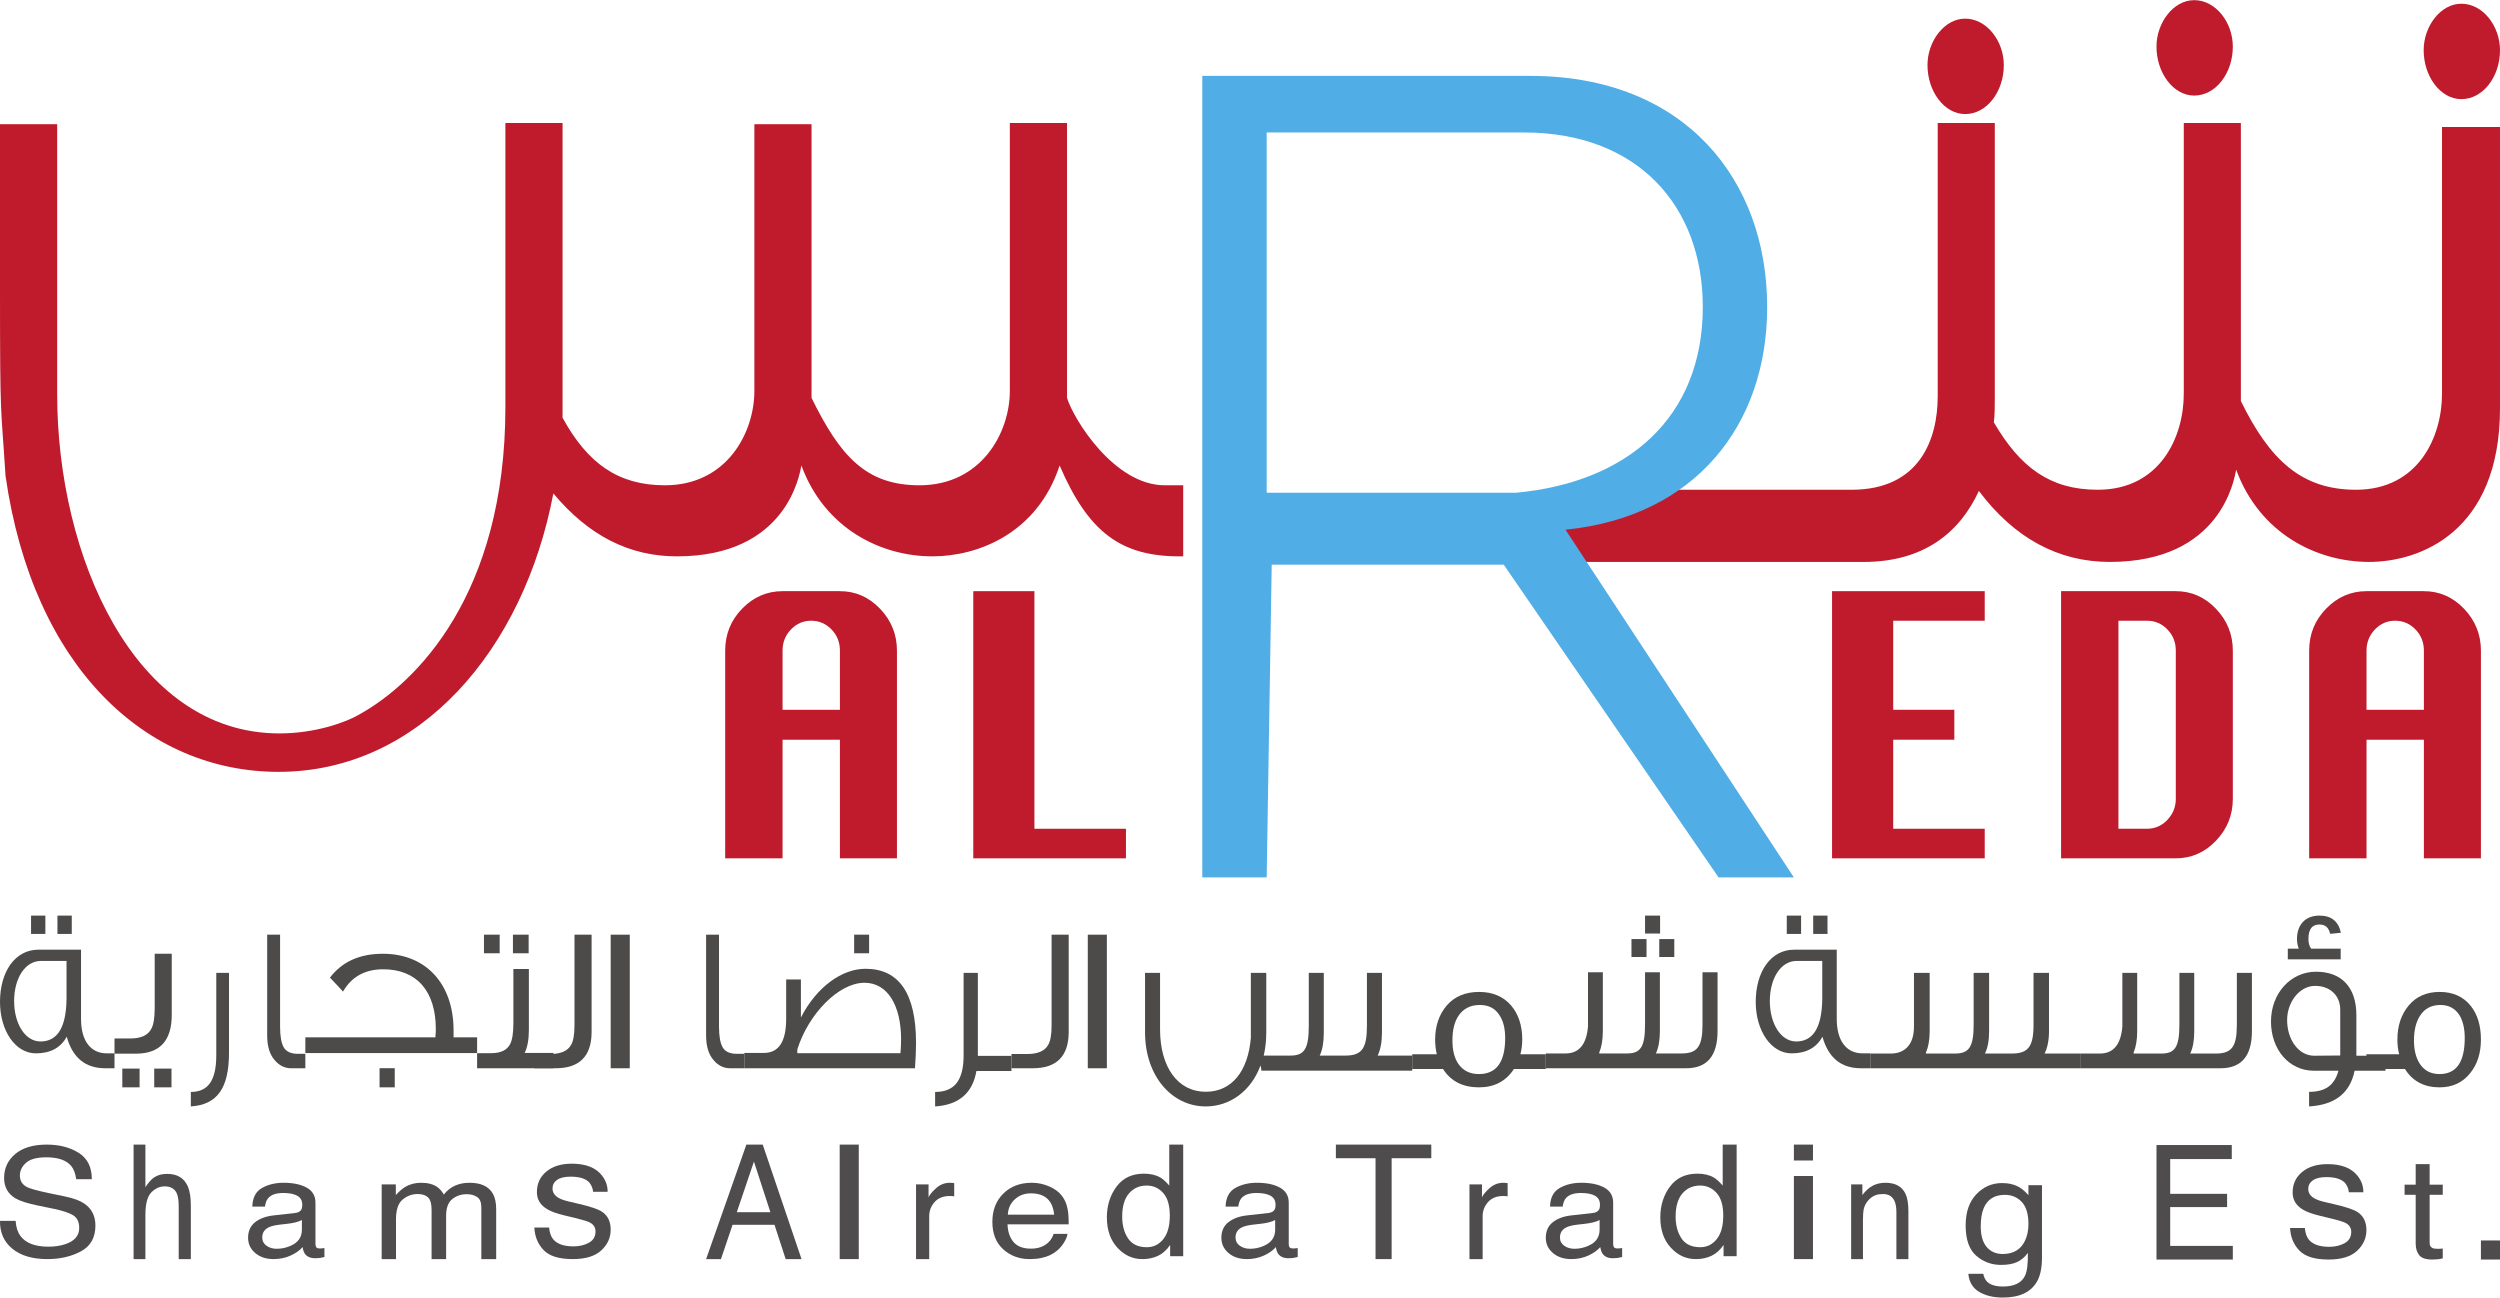 <svg width="131" height="68" viewBox="0 0 131 68" fill="none" xmlns="http://www.w3.org/2000/svg">
<path d="M41.993 24.391C41.897 24.88 41.221 29.153 35.47 29.153C32.958 29.153 30.831 28.055 28.995 25.856C27.448 34.036 21.987 40.445 14.594 40.445C7.684 40.445 1.74 35.013 0.29 24.941C0.049 21.096 0 22.316 0 15.113V6.507H2.996V20.669C2.996 29.092 7.007 38.431 14.642 38.431C16.575 38.431 18.17 37.821 18.798 37.454C21.795 35.806 26.482 31.167 26.482 21.34V6.445H29.478V21.889C30.782 24.269 32.377 25.429 34.842 25.429C38.08 25.429 39.529 22.682 39.529 20.485V6.507H42.525V20.851C44.024 23.903 45.377 25.429 48.179 25.429C51.417 25.429 52.915 22.682 52.915 20.485V6.445H55.912V20.851C56.249 21.95 58.376 25.429 61.034 25.429H62V29.153H61.806C58.714 29.153 57.023 27.871 55.524 24.391C54.365 27.931 51.271 29.153 48.856 29.153C46.15 29.153 43.202 27.688 41.993 24.391Z" fill="#BF1B2C"/>
<path d="M124.137 29.445C121.392 29.445 118.401 27.957 117.175 24.61C117.077 25.106 116.391 29.445 110.556 29.445C107.861 29.445 105.556 28.205 103.693 25.726C102.664 27.957 100.752 29.445 97.663 29.445H81V25.663H97.026C100.605 25.663 101.536 22.997 101.536 20.766V6.445H104.527V20.89C104.527 21.323 104.527 21.696 104.478 22.13C105.85 24.485 107.419 25.663 109.919 25.663C113.204 25.663 114.43 22.874 114.43 20.642V6.445H117.421V21.014C118.94 24.113 120.607 25.663 123.451 25.663C126.735 25.663 127.961 22.874 127.961 20.642V6.655H131V21.386C131 27.896 126.784 29.445 124.137 29.445Z" fill="#BF1B2C"/>
<path d="M128.974 5.195C127.883 5.195 127 4.011 127 2.629C127 1.379 127.883 0.195 128.974 0.195C130.117 0.195 131 1.379 131 2.629C131 4.011 130.117 5.195 128.974 5.195Z" fill="#BF1B2C"/>
<path d="M114.974 5.008C113.884 5.008 113 3.823 113 2.441C113 1.191 113.884 0.008 114.974 0.008C116.117 0.008 117 1.191 117 2.441C117 3.823 116.117 5.008 114.974 5.008Z" fill="#BF1B2C"/>
<path d="M102.974 5.977C101.883 5.977 101 4.792 101 3.41C101 2.16 101.883 0.977 102.974 0.977C104.116 0.977 105 2.16 105 3.41C105 4.792 104.116 5.977 102.974 5.977Z" fill="#BF1B2C"/>
<path d="M41.006 37.193H44.012V34.094C44.012 33.658 43.865 33.288 43.571 32.983C43.277 32.679 42.92 32.526 42.5 32.526C42.092 32.526 41.741 32.679 41.447 32.983C41.153 33.288 41.006 33.658 41.006 34.094V37.193ZM38 44.977V34.094C38 33.235 38.297 32.501 38.891 31.891C39.485 31.282 40.19 30.977 41.006 30.977H44.012C44.828 30.977 45.53 31.285 46.118 31.901C46.706 32.517 47 33.248 47 34.094V44.977H44.012V38.761H41.006V44.977H38Z" fill="#BF1B2C"/>
<path d="M51 44.977V30.977H54.204V43.427H59V44.977H51Z" fill="#BF1B2C"/>
<path d="M96 44.977V30.977H104V32.526H99.204V37.192H102.407V38.761H99.204V43.427H104V44.977H96Z" fill="#BF1B2C"/>
<path d="M111.006 43.427H112.5C112.92 43.427 113.277 43.272 113.571 42.961C113.865 42.65 114.012 42.282 114.012 41.859V34.094C114.012 33.658 113.865 33.288 113.571 32.983C113.277 32.679 112.92 32.526 112.5 32.526H111.006V43.427ZM108 44.977V30.977H114.012C114.828 30.977 115.53 31.285 116.118 31.901C116.706 32.517 117 33.248 117 34.094V41.859C117 42.706 116.706 43.437 116.118 44.053C115.53 44.669 114.828 44.977 114.012 44.977H108Z" fill="#BF1B2C"/>
<path d="M124.006 37.193H127.012V34.094C127.012 33.658 126.865 33.288 126.571 32.983C126.277 32.679 125.92 32.526 125.5 32.526C125.092 32.526 124.741 32.679 124.447 32.983C124.153 33.288 124.006 33.658 124.006 34.094V37.193ZM121 44.977V34.094C121 33.235 121.297 32.501 121.891 31.891C122.485 31.282 123.19 30.977 124.006 30.977H127.012C127.828 30.977 128.53 31.285 129.118 31.901C129.706 32.517 130 33.248 130 34.094V44.977H127.012V38.761H124.006V44.977H121Z" fill="#BF1B2C"/>
<path d="M66.374 25.82H79.424C85.279 25.285 89.227 21.889 89.227 16.084C89.227 10.773 85.789 6.942 79.869 6.942H66.374V25.82ZM90.054 45.977L78.795 29.587H66.638L66.374 45.977H63V3.977H80.187C88.334 3.977 92.6 9.474 92.6 16.084C92.6 22.26 88.844 27.077 82.032 27.756L94 45.977H90.054Z" fill="#50ADE5"/>
<path d="M3.761 48.938H3.01V47.977H3.761V48.938ZM2.377 48.938H1.627V47.977H2.377V48.938ZM3.486 52.355V50.353H2.144C1.31 50.353 0.74 51.269 0.74 52.458C0.74 53.612 1.299 54.573 2.123 54.573C3.011 54.573 3.465 53.838 3.486 52.355ZM6 55.977H5.514C4.468 55.977 3.803 55.422 3.497 54.325C3.18 54.902 2.641 55.196 1.88 55.196C0.803 55.196 0 54.007 0 52.502C0 50.896 0.803 49.764 2.007 49.764H4.246V53.397C4.246 54.528 4.743 55.196 5.599 55.196H6V55.977Z" fill="#4D4A4A"/>
<path d="M8.987 56.977H8.081V55.996H8.987V56.977ZM7.315 56.977H6.409V55.996H7.315V56.977ZM9 49.977V53.183C9 54.532 8.375 55.212 7.124 55.212H6V54.416H6.83C7.379 54.416 7.736 54.255 7.915 53.932C8.043 53.725 8.106 53.356 8.106 52.825V49.977H9Z" fill="#4D4A4A"/>
<path d="M12 50.977V55.156C12 57.002 11.4 57.886 10 57.977V57.218C10.886 57.218 11.333 56.64 11.333 55.303V50.977H12Z" fill="#4D4A4A"/>
<path d="M16 55.977H15.258C14.92 55.977 14.639 55.836 14.404 55.565C14.132 55.262 14 54.83 14 54.256V48.977H14.676V53.802C14.676 54.299 14.742 54.657 14.864 54.873C14.967 55.057 15.146 55.165 15.399 55.208C15.465 55.219 15.54 55.219 16 55.219V55.977Z" fill="#4D4A4A"/>
<path d="M20.685 56.977H19.889V55.973H20.685V56.977ZM25 55.182H16V54.356H22.814C22.826 54.203 22.837 54.061 22.837 53.931C22.837 51.936 21.839 50.791 20.08 50.791C19.127 50.791 18.421 51.181 17.973 51.96C17.861 51.83 17.636 51.594 17.289 51.228C17.928 50.39 18.847 49.977 20.068 49.977C22.299 49.977 23.767 51.535 23.767 53.99V54.356H25V55.182Z" fill="#4D4A4A"/>
<path d="M27.701 49.95H26.878V48.977H27.701V49.95ZM26.183 49.95H25.36V48.977H26.183V49.95ZM29 55.977H25V55.186H25.742C26.241 55.186 26.565 55.026 26.727 54.716C26.844 54.498 26.901 54.132 26.901 53.605V50.775H27.713V53.96C27.713 54.453 27.643 54.865 27.493 55.174H29V55.977Z" fill="#4D4A4A"/>
<path d="M31 48.977V54.072C31 55.338 30.372 55.977 29.115 55.977H28V55.23H28.82C29.372 55.23 29.731 55.078 29.91 54.775C30.038 54.581 30.103 54.235 30.103 53.737V48.977H31Z" fill="#4D4A4A"/>
<path d="M33 55.977H32V48.977H33V55.977Z" fill="#4D4A4A"/>
<path d="M39 55.977H38.258C37.92 55.977 37.639 55.836 37.404 55.565C37.132 55.262 37 54.83 37 54.256V48.977H37.676V53.802C37.676 54.299 37.742 54.657 37.864 54.873C37.967 55.057 38.145 55.165 38.399 55.208C38.465 55.219 38.54 55.219 39 55.219V55.977Z" fill="#4D4A4A"/>
<path d="M45.541 49.95H44.757V48.977H45.541V49.95ZM47.184 55.186C47.206 54.934 47.217 54.694 47.217 54.464C47.217 52.688 46.511 51.497 45.298 51.497C43.952 51.497 42.364 53.124 41.779 54.991V55.186H47.184ZM47.945 55.977H39V55.174H40.026C40.809 55.174 41.195 54.579 41.195 53.387V51.325H41.967V53.318C42.794 51.703 44.129 50.764 45.353 50.764C47.118 50.764 48 52.069 48 54.648C48 55.049 47.978 55.495 47.945 55.977Z" fill="#4D4A4A"/>
<path d="M53 56.119H51.165C50.962 57.286 50.237 57.898 49 57.977V57.218C49.992 57.218 50.493 56.64 50.493 55.303V50.977H51.24V55.326H53V56.119Z" fill="#4D4A4A"/>
<path d="M56 48.977V54.072C56 55.338 55.372 55.977 54.115 55.977H53V55.23H53.821C54.372 55.23 54.731 55.078 54.91 54.775C55.038 54.581 55.103 54.235 55.103 53.737V48.977H56Z" fill="#4D4A4A"/>
<path d="M58 55.977H57V48.977H58V55.977Z" fill="#4D4A4A"/>
<path d="M74 56.103H66.095C66.095 56.023 66.083 55.933 66.05 55.831C65.555 57.186 64.43 57.977 63.183 57.977C61.394 57.977 60 56.373 60 54.093V50.977H60.787V53.935C60.787 55.91 61.709 57.209 63.183 57.209C64.543 57.209 65.398 56.136 65.544 54.386V50.977H66.353V54.093C66.353 54.533 66.308 54.94 66.219 55.312H67.624C68.344 55.312 68.58 54.962 68.58 53.765V50.977H69.367V54.115C69.367 54.601 69.3 55.007 69.154 55.312H70.503C71.346 55.312 71.627 54.951 71.627 53.765V50.977H72.415V54.115C72.415 54.601 72.336 55.007 72.19 55.312H74V56.103Z" fill="#4D4A4A"/>
<path d="M78.871 54.394C78.871 53.897 78.772 53.5 78.576 53.202C78.346 52.837 78.008 52.661 77.538 52.661C77.047 52.661 76.664 52.859 76.413 53.246C76.206 53.566 76.108 53.985 76.108 54.526C76.108 55.023 76.206 55.431 76.413 55.74C76.664 56.105 77.025 56.281 77.495 56.281C78.412 56.281 78.871 55.652 78.871 54.394ZM81 56.017H79.329C78.914 56.656 78.303 56.977 77.495 56.977C76.653 56.977 76.02 56.656 75.616 56.017H74V55.244H75.289C75.234 55.012 75.201 54.758 75.201 54.482C75.201 53.753 75.409 53.158 75.813 52.683C76.228 52.208 76.796 51.977 77.505 51.977C78.215 51.977 78.783 52.219 79.187 52.694C79.57 53.146 79.766 53.743 79.766 54.471C79.766 54.747 79.733 55.001 79.668 55.244H81V56.017Z" fill="#4D4A4A"/>
<path d="M87.733 50.148H86.945V49.207H87.733V50.148ZM86.989 48.918H86.2V47.977H86.989V48.918ZM86.278 50.148H85.489V49.207H86.278V50.148ZM90 50.946V54.026C90 55.323 89.456 55.977 88.355 55.977H81V55.201H82.033C82.744 55.201 83.133 54.724 83.211 53.783V50.946H83.989V54.026C83.989 54.481 83.922 54.857 83.8 55.156V55.201H85.255C85.966 55.201 86.2 54.857 86.2 53.683V50.946H86.978V54.026C86.978 54.503 86.911 54.902 86.767 55.201H88.1C88.933 55.201 89.211 54.857 89.211 53.683V50.946H90Z" fill="#4D4A4A"/>
<path d="M95.761 48.938H95.011V47.977H95.761V48.938ZM94.377 48.938H93.627V47.977H94.377V48.938ZM95.486 52.355V50.353H94.144C93.31 50.353 92.739 51.269 92.739 52.458C92.739 53.612 93.299 54.573 94.123 54.573C95.011 54.573 95.465 53.838 95.486 52.355ZM98 55.977H97.514C96.468 55.977 95.803 55.422 95.496 54.325C95.18 54.902 94.641 55.196 93.88 55.196C92.803 55.196 92 54.007 92 52.502C92 50.896 92.803 49.764 94.007 49.764H96.246V53.397C96.246 54.528 96.743 55.196 97.599 55.196H98V55.977Z" fill="#4D4A4A"/>
<path d="M109 55.977H98V55.206H99.077C99.818 55.206 100.292 54.732 100.292 53.796V50.977H101.115V54.038C101.115 54.49 101.045 54.864 100.918 55.161V55.206H102.435C103.176 55.206 103.419 54.864 103.419 53.697V50.977H104.229V54.038C104.229 54.512 104.16 54.908 104.009 55.206H105.399C106.267 55.206 106.557 54.864 106.557 53.697V50.977H107.367V54.038C107.367 54.512 107.286 54.908 107.136 55.206H109V55.977Z" fill="#4D4A4A"/>
<path d="M118 50.977V54.038C118 55.326 117.455 55.977 116.356 55.977H109V55.206H110.034C110.744 55.206 111.133 54.732 111.211 53.796V50.977H111.989V54.038C111.989 54.49 111.922 54.864 111.8 55.161V55.206H113.256C113.967 55.206 114.2 54.864 114.2 53.697V50.977H114.978V54.038C114.978 54.512 114.911 54.908 114.767 55.206H116.1C116.933 55.206 117.211 54.864 117.211 53.697V50.977H118Z" fill="#4D4A4A"/>
<path d="M122.663 48.877L122.1 48.934C122.029 48.604 121.841 48.444 121.536 48.444C121.149 48.444 120.961 48.695 120.961 49.208C120.961 49.402 121.008 49.573 121.102 49.71H122.652V50.269H119.881V49.71H120.456C120.397 49.561 120.362 49.39 120.362 49.208C120.362 48.433 120.82 47.977 121.536 47.977C122.158 47.977 122.534 48.273 122.663 48.877ZM122.628 55.308V52.902C122.628 52.195 122.123 51.66 121.313 51.66C120.479 51.66 119.845 52.526 119.845 53.45C119.845 54.476 120.444 55.32 121.266 55.32L122.628 55.308ZM125 56.107H123.38C123.145 57.281 122.346 57.897 120.996 57.977V57.213C121.818 57.213 122.323 56.893 122.534 56.107H121.254C119.939 56.107 119 54.989 119 53.529C119 52.047 120.033 50.918 121.36 50.918C122.663 50.918 123.474 51.694 123.474 53.199V55.32H125V56.107Z" fill="#4D4A4A"/>
<path d="M129.152 54.394C129.152 53.897 129.058 53.5 128.88 53.202C128.649 52.837 128.314 52.661 127.874 52.661C127.393 52.661 127.036 52.859 126.796 53.246C126.597 53.566 126.492 53.985 126.492 54.526C126.492 55.023 126.597 55.431 126.796 55.74C127.036 56.105 127.382 56.281 127.832 56.281C128.712 56.281 129.152 55.652 129.152 54.394ZM130 54.471C130 55.188 129.812 55.773 129.435 56.237C129.037 56.734 128.503 56.977 127.832 56.977C127.026 56.977 126.419 56.656 126.021 56.017H124V55.244H125.717C125.655 55.012 125.623 54.758 125.623 54.482C125.623 53.753 125.822 53.158 126.22 52.683C126.618 52.208 127.162 51.977 127.843 51.977C128.524 51.977 129.068 52.219 129.456 52.694C129.822 53.146 130 53.743 130 54.471Z" fill="#4D4A4A"/>
<path d="M0.819 63.974C0.839 64.297 0.922 64.559 1.068 64.76C1.346 65.138 1.837 65.326 2.54 65.326C2.855 65.326 3.141 65.285 3.4 65.202C3.9 65.042 4.151 64.755 4.151 64.342C4.151 64.032 4.045 63.812 3.833 63.68C3.618 63.551 3.281 63.438 2.823 63.343L1.979 63.169C1.428 63.055 1.038 62.93 0.809 62.793C0.413 62.555 0.215 62.2 0.215 61.728C0.215 61.216 0.409 60.797 0.799 60.469C1.187 60.141 1.739 59.977 2.451 59.977C3.108 59.977 3.665 60.121 4.124 60.409C4.582 60.697 4.812 61.157 4.812 61.789H3.993C3.951 61.485 3.862 61.251 3.724 61.088C3.47 60.792 3.037 60.643 2.427 60.643C1.935 60.643 1.581 60.739 1.366 60.93C1.15 61.121 1.042 61.343 1.042 61.596C1.042 61.875 1.17 62.079 1.424 62.208C1.591 62.291 1.968 62.394 2.557 62.518L3.43 62.7C3.852 62.788 4.177 62.908 4.406 63.06C4.802 63.326 5 63.712 5 64.218C5 64.848 4.747 65.299 4.242 65.57C3.737 65.841 3.15 65.977 2.481 65.977C1.701 65.977 1.09 65.796 0.649 65.435C0.208 65.076 -0.009 64.589 0 63.974H0.819Z" fill="#4F4C4D"/>
<path d="M7 59.977H7.619V62.207C7.765 61.987 7.897 61.833 8.014 61.743C8.213 61.588 8.462 61.511 8.76 61.511C9.293 61.511 9.655 61.733 9.845 62.175C9.948 62.416 10 62.751 10 63.18V65.977H9.364V63.229C9.364 62.909 9.33 62.674 9.261 62.525C9.149 62.286 8.938 62.166 8.629 62.166C8.372 62.166 8.14 62.271 7.931 62.48C7.723 62.689 7.619 63.084 7.619 63.665V65.977H7V59.977Z" fill="#4F4C4D"/>
<path d="M13.967 65.278C14.118 65.384 14.295 65.436 14.5 65.436C14.751 65.436 14.993 65.385 15.227 65.281C15.622 65.11 15.819 64.829 15.819 64.439V63.928C15.733 63.977 15.621 64.019 15.485 64.052C15.348 64.085 15.214 64.109 15.082 64.123L14.653 64.172C14.396 64.203 14.202 64.251 14.072 64.316C13.852 64.427 13.742 64.603 13.742 64.845C13.742 65.028 13.817 65.172 13.967 65.278ZM15.464 63.561C15.627 63.542 15.737 63.481 15.792 63.378C15.823 63.321 15.839 63.24 15.839 63.133C15.839 62.916 15.753 62.758 15.581 62.66C15.409 62.562 15.163 62.513 14.842 62.513C14.472 62.513 14.209 62.603 14.054 62.783C13.967 62.882 13.911 63.03 13.884 63.227H13.221C13.234 62.759 13.403 62.434 13.728 62.251C14.053 62.068 14.429 61.977 14.858 61.977C15.355 61.977 15.758 62.061 16.069 62.231C16.376 62.401 16.53 62.664 16.53 63.022V65.2C16.53 65.266 16.545 65.319 16.576 65.359C16.606 65.399 16.67 65.419 16.767 65.419C16.799 65.419 16.834 65.417 16.874 65.413C16.913 65.41 16.955 65.405 17 65.398V65.867C16.89 65.895 16.805 65.913 16.747 65.92C16.689 65.927 16.61 65.931 16.51 65.931C16.265 65.931 16.088 65.853 15.977 65.698C15.919 65.615 15.879 65.499 15.855 65.348C15.71 65.518 15.502 65.665 15.231 65.79C14.96 65.914 14.661 65.977 14.335 65.977C13.942 65.977 13.622 65.87 13.373 65.657C13.124 65.445 13 65.179 13 64.859C13 64.509 13.123 64.237 13.367 64.044C13.612 63.852 13.933 63.733 14.331 63.688L15.464 63.561Z" fill="#4F4C4D"/>
<path d="M20 62.064H20.741V62.62C20.919 62.427 21.08 62.287 21.224 62.199C21.471 62.051 21.752 61.977 22.065 61.977C22.421 61.977 22.706 62.053 22.923 62.207C23.045 62.294 23.156 62.423 23.256 62.594C23.422 62.385 23.618 62.229 23.843 62.128C24.068 62.027 24.321 61.977 24.601 61.977C25.201 61.977 25.609 62.167 25.825 62.547C25.942 62.751 26 63.026 26 63.372V65.977H25.221V63.259C25.221 62.998 25.147 62.819 24.998 62.722C24.85 62.624 24.669 62.576 24.455 62.576C24.161 62.576 23.908 62.662 23.695 62.835C23.483 63.008 23.377 63.297 23.377 63.701V65.977H22.615V63.423C22.615 63.158 22.579 62.964 22.506 62.842C22.393 62.66 22.18 62.568 21.87 62.568C21.586 62.568 21.329 62.665 21.097 62.857C20.865 63.049 20.75 63.398 20.75 63.902V65.977H20V62.064Z" fill="#4F4C4D"/>
<path d="M28.773 64.323C28.798 64.586 28.866 64.788 28.979 64.928C29.185 65.183 29.544 65.31 30.055 65.31C30.359 65.31 30.627 65.246 30.858 65.119C31.089 64.992 31.204 64.795 31.204 64.529C31.204 64.328 31.112 64.174 30.927 64.069C30.809 64.004 30.576 63.93 30.228 63.845L29.578 63.687C29.164 63.588 28.858 63.477 28.661 63.354C28.31 63.141 28.134 62.845 28.134 62.468C28.134 62.023 28.299 61.664 28.63 61.389C28.961 61.114 29.405 60.977 29.964 60.977C30.695 60.977 31.222 61.184 31.545 61.599C31.747 61.863 31.845 62.146 31.839 62.45H31.079C31.064 62.273 30.998 62.112 30.883 61.966C30.694 61.76 30.366 61.657 29.899 61.657C29.588 61.657 29.352 61.713 29.192 61.827C29.032 61.94 28.952 62.091 28.952 62.277C28.952 62.481 29.057 62.644 29.267 62.767C29.389 62.839 29.568 62.904 29.805 62.959L30.347 63.086C30.936 63.224 31.33 63.357 31.531 63.485C31.844 63.687 32 64.004 32 64.437C32 64.855 31.836 65.216 31.509 65.52C31.182 65.824 30.683 65.977 30.014 65.977C29.292 65.977 28.782 65.818 28.482 65.501C28.182 65.183 28.021 64.791 28 64.323H28.773Z" fill="#4F4C4D"/>
<path d="M40.368 63.518L39.506 60.867L38.609 63.518H40.368ZM39.11 59.977H39.967L42 65.977H41.169L40.584 64.18H38.386L37.778 65.977H37L39.11 59.977Z" fill="#4F4C4D"/>
<path d="M44 59.977H45V65.977H44V59.977Z" fill="#4F4C4D"/>
<path d="M48 62.064H48.656V62.74C48.71 62.609 48.842 62.448 49.052 62.26C49.261 62.071 49.504 61.977 49.777 61.977C49.79 61.977 49.812 61.978 49.843 61.98C49.873 61.983 49.926 61.988 50 61.995V62.689C49.959 62.682 49.921 62.677 49.887 62.674C49.852 62.672 49.814 62.671 49.773 62.671C49.425 62.671 49.158 62.777 48.971 62.99C48.784 63.203 48.691 63.449 48.691 63.726V65.977H48V62.064Z" fill="#4F4C4D"/>
<path d="M55.239 63.65C55.209 63.375 55.139 63.155 55.031 62.99C54.829 62.684 54.493 62.531 54.023 62.531C53.685 62.531 53.403 62.636 53.174 62.847C52.945 63.058 52.824 63.325 52.811 63.65H55.239ZM54.973 62.166C55.265 62.292 55.487 62.455 55.64 62.655C55.787 62.845 55.886 63.068 55.935 63.322C55.978 63.496 56 63.774 56 64.155H52.794C52.808 64.54 52.913 64.848 53.108 65.081C53.305 65.313 53.608 65.429 54.019 65.429C54.403 65.429 54.709 65.319 54.938 65.1C55.066 64.972 55.157 64.824 55.21 64.656H55.938C55.919 64.795 55.855 64.95 55.747 65.12C55.639 65.291 55.518 65.431 55.384 65.539C55.161 65.727 54.885 65.854 54.555 65.92C54.378 65.958 54.178 65.977 53.955 65.977C53.41 65.977 52.947 65.805 52.568 65.463C52.19 65.12 52 64.641 52 64.024C52 63.417 52.191 62.924 52.572 62.545C52.954 62.166 53.453 61.977 54.069 61.977C54.38 61.977 54.682 62.04 54.973 62.166Z" fill="#4F4C4D"/>
<path d="M59.111 64.893C59.315 65.2 59.644 65.354 60.095 65.354C60.445 65.354 60.733 65.211 60.959 64.927C61.185 64.643 61.298 64.234 61.298 63.703C61.298 63.166 61.182 62.768 60.949 62.51C60.716 62.252 60.429 62.123 60.086 62.123C59.705 62.123 59.396 62.261 59.159 62.536C58.922 62.811 58.803 63.216 58.803 63.75C58.803 64.205 58.906 64.586 59.111 64.893ZM60.809 61.706C60.944 61.786 61.097 61.925 61.269 62.123V59.977H62V65.826H61.315V65.235C61.138 65.496 60.929 65.686 60.687 65.802C60.446 65.918 60.169 65.977 59.858 65.977C59.355 65.977 58.92 65.778 58.552 65.379C58.184 64.981 58 64.452 58 63.79C58 63.171 58.168 62.635 58.503 62.181C58.839 61.727 59.318 61.5 59.942 61.5C60.287 61.5 60.576 61.569 60.809 61.706Z" fill="#4F4C4D"/>
<path d="M64.967 65.278C65.118 65.384 65.295 65.436 65.5 65.436C65.751 65.436 65.993 65.385 66.227 65.281C66.622 65.11 66.819 64.829 66.819 64.439V63.928C66.733 63.977 66.621 64.019 66.484 64.052C66.348 64.085 66.214 64.109 66.082 64.123L65.653 64.172C65.395 64.203 65.202 64.251 65.072 64.316C64.852 64.427 64.742 64.603 64.742 64.845C64.742 65.028 64.817 65.172 64.967 65.278ZM66.464 63.561C66.627 63.542 66.737 63.481 66.792 63.378C66.823 63.321 66.839 63.24 66.839 63.133C66.839 62.916 66.753 62.758 66.581 62.66C66.409 62.562 66.162 62.513 65.842 62.513C65.472 62.513 65.209 62.603 65.054 62.783C64.967 62.882 64.911 63.03 64.884 63.227H64.221C64.234 62.759 64.403 62.434 64.728 62.251C65.052 62.068 65.429 61.977 65.858 61.977C66.355 61.977 66.758 62.061 67.069 62.231C67.376 62.401 67.53 62.664 67.53 63.022V65.2C67.53 65.266 67.545 65.319 67.575 65.359C67.606 65.399 67.67 65.419 67.767 65.419C67.799 65.419 67.834 65.417 67.873 65.413C67.913 65.41 67.955 65.405 68 65.398V65.867C67.889 65.895 67.805 65.913 67.747 65.92C67.689 65.927 67.61 65.931 67.51 65.931C67.265 65.931 67.088 65.853 66.977 65.698C66.919 65.615 66.879 65.499 66.855 65.348C66.71 65.518 66.502 65.665 66.231 65.79C65.96 65.914 65.661 65.977 65.335 65.977C64.942 65.977 64.622 65.87 64.373 65.657C64.124 65.445 64 65.179 64 64.859C64 64.509 64.122 64.237 64.367 64.044C64.612 63.852 64.933 63.733 65.331 63.688L66.464 63.561Z" fill="#4F4C4D"/>
<path d="M75 59.977V60.691H72.922V65.977H72.078V60.691H70V59.977H75Z" fill="#4F4C4D"/>
<path d="M77 62.064H77.656V62.74C77.71 62.609 77.842 62.448 78.052 62.26C78.261 62.071 78.504 61.977 78.777 61.977C78.79 61.977 78.812 61.978 78.843 61.98C78.873 61.983 78.926 61.988 79 61.995V62.689C78.959 62.682 78.921 62.677 78.887 62.674C78.852 62.672 78.814 62.671 78.773 62.671C78.425 62.671 78.158 62.777 77.971 62.99C77.784 63.203 77.691 63.449 77.691 63.726V65.977H77V62.064Z" fill="#4F4C4D"/>
<path d="M81.967 65.278C82.117 65.384 82.295 65.436 82.501 65.436C82.75 65.436 82.993 65.385 83.227 65.281C83.622 65.11 83.819 64.829 83.819 64.439V63.928C83.733 63.977 83.621 64.019 83.484 64.052C83.348 64.085 83.214 64.109 83.082 64.123L82.653 64.172C82.395 64.203 82.202 64.251 82.072 64.316C81.852 64.427 81.742 64.603 81.742 64.845C81.742 65.028 81.817 65.172 81.967 65.278ZM83.464 63.561C83.627 63.542 83.737 63.481 83.792 63.378C83.823 63.321 83.839 63.24 83.839 63.133C83.839 62.916 83.753 62.758 83.581 62.66C83.409 62.562 83.162 62.513 82.842 62.513C82.472 62.513 82.209 62.603 82.054 62.783C81.967 62.882 81.911 63.03 81.884 63.227H81.221C81.234 62.759 81.403 62.434 81.728 62.251C82.052 62.068 82.429 61.977 82.858 61.977C83.355 61.977 83.758 62.061 84.069 62.231C84.376 62.401 84.53 62.664 84.53 63.022V65.2C84.53 65.266 84.545 65.319 84.576 65.359C84.606 65.399 84.67 65.419 84.767 65.419C84.799 65.419 84.834 65.417 84.874 65.413C84.913 65.41 84.955 65.405 85 65.398V65.867C84.889 65.895 84.805 65.913 84.747 65.92C84.689 65.927 84.61 65.931 84.511 65.931C84.266 65.931 84.088 65.853 83.977 65.698C83.919 65.615 83.879 65.499 83.855 65.348C83.71 65.518 83.502 65.665 83.231 65.79C82.96 65.914 82.661 65.977 82.335 65.977C81.942 65.977 81.622 65.87 81.373 65.657C81.124 65.445 81 65.179 81 64.859C81 64.509 81.122 64.237 81.367 64.044C81.612 63.852 81.933 63.733 82.331 63.688L83.464 63.561Z" fill="#4F4C4D"/>
<path d="M88.111 64.893C88.315 65.2 88.643 65.354 89.095 65.354C89.445 65.354 89.734 65.211 89.959 64.927C90.185 64.643 90.298 64.234 90.298 63.703C90.298 63.166 90.182 62.768 89.949 62.51C89.716 62.252 89.429 62.123 89.087 62.123C88.705 62.123 88.396 62.261 88.159 62.536C87.922 62.811 87.803 63.216 87.803 63.75C87.803 64.205 87.906 64.586 88.111 64.893ZM89.809 61.706C89.944 61.786 90.097 61.925 90.269 62.123V59.977H91V65.826H90.315V65.235C90.138 65.496 89.929 65.686 89.687 65.802C89.446 65.918 89.169 65.977 88.858 65.977C88.355 65.977 87.919 65.778 87.552 65.379C87.184 64.981 87 64.452 87 63.79C87 63.171 87.168 62.635 87.503 62.181C87.839 61.727 88.318 61.5 88.942 61.5C89.287 61.5 89.576 61.569 89.809 61.706Z" fill="#4F4C4D"/>
<path d="M94 61.622H95V65.977H94V61.622ZM94 59.977H95V60.81H94V59.977Z" fill="#4F4C4D"/>
<path d="M97 62.064H97.588V62.62C97.762 62.391 97.946 62.226 98.141 62.126C98.336 62.027 98.552 61.977 98.79 61.977C99.313 61.977 99.665 62.17 99.849 62.557C99.95 62.769 100 63.073 100 63.467V65.977H99.371V63.511C99.371 63.272 99.338 63.08 99.272 62.934C99.162 62.69 98.962 62.568 98.674 62.568C98.527 62.568 98.407 62.584 98.313 62.616C98.143 62.669 97.994 62.777 97.866 62.937C97.763 63.066 97.696 63.2 97.665 63.337C97.634 63.475 97.619 63.672 97.619 63.927V65.977H97V62.064Z" fill="#4F4C4D"/>
<path d="M105.942 62.984C105.71 62.735 105.413 62.61 105.053 62.61C104.515 62.61 104.146 62.841 103.948 63.302C103.843 63.549 103.791 63.872 103.791 64.271C103.791 64.74 103.895 65.097 104.103 65.342C104.311 65.587 104.591 65.709 104.943 65.709C105.493 65.709 105.88 65.483 106.103 65.029C106.228 64.772 106.29 64.473 106.29 64.131C106.29 63.615 106.174 63.233 105.942 62.984ZM105.848 62.233C105.993 62.324 106.14 62.456 106.29 62.63V62.105H107V65.892C107 66.421 106.915 66.839 106.744 67.144C106.426 67.71 105.826 67.992 104.943 67.992C104.452 67.992 104.039 67.892 103.703 67.691C103.368 67.49 103.181 67.175 103.141 66.748H103.923C103.96 66.934 104.034 67.078 104.144 67.18C104.317 67.335 104.589 67.413 104.96 67.413C105.547 67.413 105.931 67.224 106.112 66.845C106.22 66.622 106.269 66.224 106.26 65.651C106.107 65.864 105.923 66.022 105.707 66.126C105.492 66.23 105.206 66.281 104.852 66.281C104.358 66.281 103.926 66.121 103.555 65.801C103.185 65.481 103 64.951 103 64.212C103 63.515 103.187 62.971 103.56 62.579C103.933 62.188 104.383 61.992 104.911 61.992C105.269 61.992 105.581 62.072 105.848 62.233Z" fill="#4F4C4D"/>
<path d="M113 60H116.945V60.735H113.718V62.557H116.7V63.251H113.718V65.285H117V66H113V60Z" fill="#4F4C4D"/>
<path d="M120.773 64.347C120.798 64.61 120.866 64.811 120.978 64.952C121.185 65.206 121.544 65.333 122.055 65.333C122.359 65.333 122.627 65.27 122.858 65.143C123.089 65.015 123.205 64.819 123.205 64.553C123.205 64.351 123.112 64.197 122.927 64.092C122.809 64.028 122.576 63.953 122.228 63.869L121.579 63.711C121.164 63.611 120.858 63.5 120.661 63.377C120.31 63.164 120.134 62.868 120.134 62.491C120.134 62.047 120.299 61.687 120.63 61.412C120.961 61.138 121.405 61 121.964 61C122.695 61 123.221 61.208 123.545 61.623C123.747 61.886 123.845 62.17 123.839 62.474H123.079C123.064 62.297 122.999 62.135 122.883 61.99C122.694 61.783 122.366 61.68 121.899 61.68C121.588 61.68 121.352 61.737 121.192 61.85C121.032 61.964 120.952 62.114 120.952 62.301C120.952 62.504 121.057 62.668 121.268 62.79C121.389 62.863 121.568 62.927 121.805 62.983L122.347 63.11C122.936 63.247 123.33 63.38 123.531 63.509C123.844 63.711 124 64.028 124 64.46C124 64.879 123.836 65.24 123.509 65.544C123.182 65.848 122.683 66 122.014 66C121.292 66 120.782 65.841 120.482 65.524C120.182 65.207 120.021 64.814 120 64.347H120.773Z" fill="#4F4C4D"/>
<path d="M126.582 61H127.313V62.078H128V62.608H127.313V65.127C127.313 65.262 127.364 65.352 127.466 65.398C127.522 65.424 127.616 65.438 127.747 65.438C127.782 65.438 127.819 65.437 127.859 65.435C127.9 65.433 127.946 65.43 128 65.423V65.939C127.917 65.96 127.831 65.976 127.741 65.986C127.651 65.995 127.554 66 127.45 66C127.112 66 126.883 65.922 126.763 65.767C126.642 65.612 126.582 65.411 126.582 65.164V62.608H126V62.078H126.582V61Z" fill="#4F4C4D"/>
<path d="M130 65H131V66H130V65Z" fill="#4F4C4D"/>
</svg>
